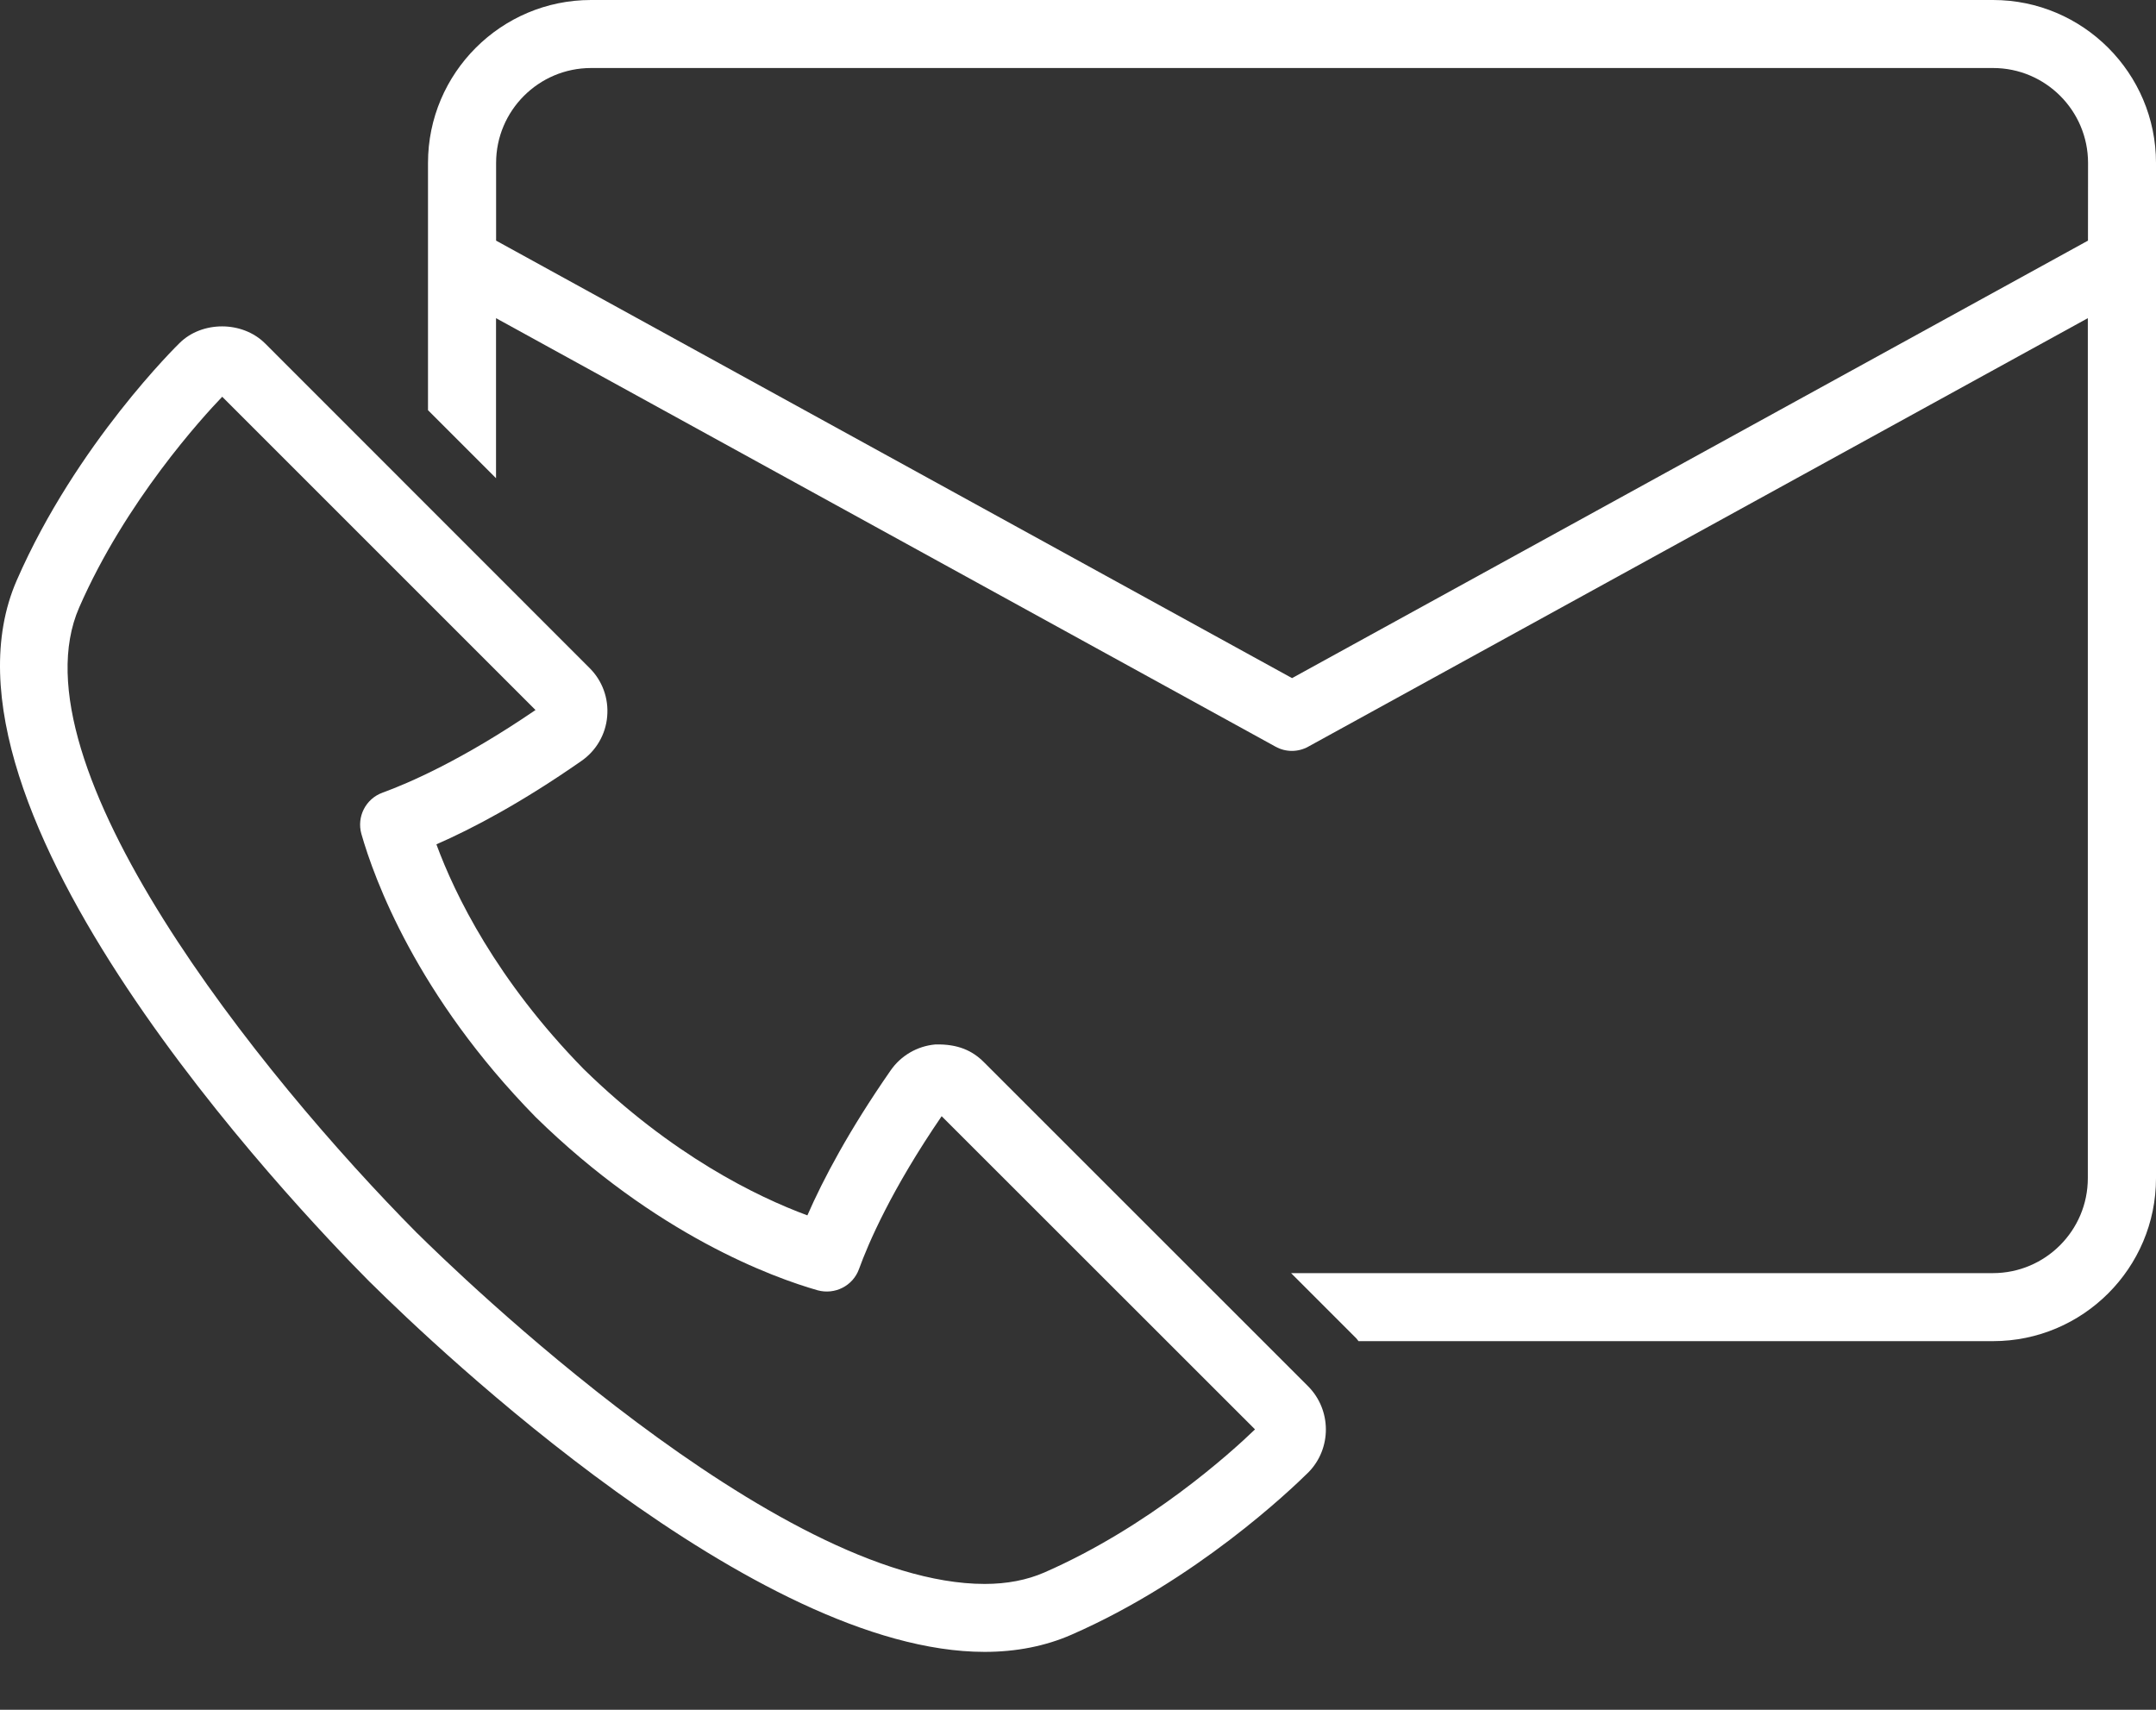 <svg width="29" height="23" viewBox="0 0 29 23" fill="none" xmlns="http://www.w3.org/2000/svg">
<rect x="0" y="0" width="29" height="23" fill="#333333" stroke="none"/>
<path d="M13.234 14.288C13.082 14.135 12.886 14.042 12.58 14.05C12.337 14.072 12.118 14.2 11.98 14.399C11.419 15.206 11.072 15.864 10.86 16.349C10.185 16.1 9.039 15.543 7.85 14.38C6.678 13.183 6.119 12.035 5.87 11.358C6.355 11.146 7.013 10.799 7.818 10.238C8.02 10.099 8.147 9.878 8.167 9.639C8.189 9.394 8.102 9.156 7.929 8.985L3.568 4.622C3.26 4.313 2.716 4.316 2.415 4.615C2.401 4.628 1.027 5.969 0.226 7.805C-1.12 10.882 3.942 16.206 4.97 17.241C4.977 17.248 4.984 17.254 4.991 17.261C5.865 18.127 10.163 22.221 13.244 22.221C13.67 22.221 14.063 22.143 14.412 21.99C16.084 21.259 17.353 20.049 17.6 19.805C17.914 19.485 17.912 18.967 17.595 18.648L13.234 14.288ZM14.047 21.153C13.813 21.255 13.544 21.307 13.245 21.307C10.445 21.307 6.106 17.078 5.62 16.597C5.617 16.595 5.614 16.592 5.611 16.589C3.486 14.446 0.147 10.272 1.065 8.172C1.689 6.744 2.724 5.613 2.989 5.337L7.203 9.551C6.215 10.226 5.493 10.536 5.145 10.663C4.919 10.745 4.796 10.987 4.861 11.218C5.033 11.82 5.604 13.394 7.204 15.026C8.824 16.614 10.397 17.185 10.998 17.357C11.23 17.42 11.472 17.298 11.554 17.072C11.68 16.724 11.99 16.003 12.666 15.015L16.881 19.228C16.551 19.547 15.453 20.538 14.047 21.153Z" fill="white"/>
<path d="M26.808 0H7.949C6.741 0 5.757 0.983 5.757 2.192V5.518L6.672 6.433V4.28L17.157 10.044C17.225 10.082 17.301 10.101 17.377 10.101C17.453 10.101 17.529 10.082 17.597 10.044L28.083 4.28V15.849C28.083 16.553 27.511 17.126 26.806 17.126H17.366L18.243 18.003C18.255 18.015 18.262 18.029 18.273 18.041H26.808C28.017 18.041 29 17.058 29 15.849V2.192C29 0.984 28.017 0 26.808 0ZM28.085 3.237L17.379 9.122L6.673 3.237V2.192C6.673 1.488 7.246 0.915 7.95 0.915H26.809C27.513 0.915 28.086 1.488 28.086 2.192L28.085 3.237Z" fill="white"/>
</svg>
